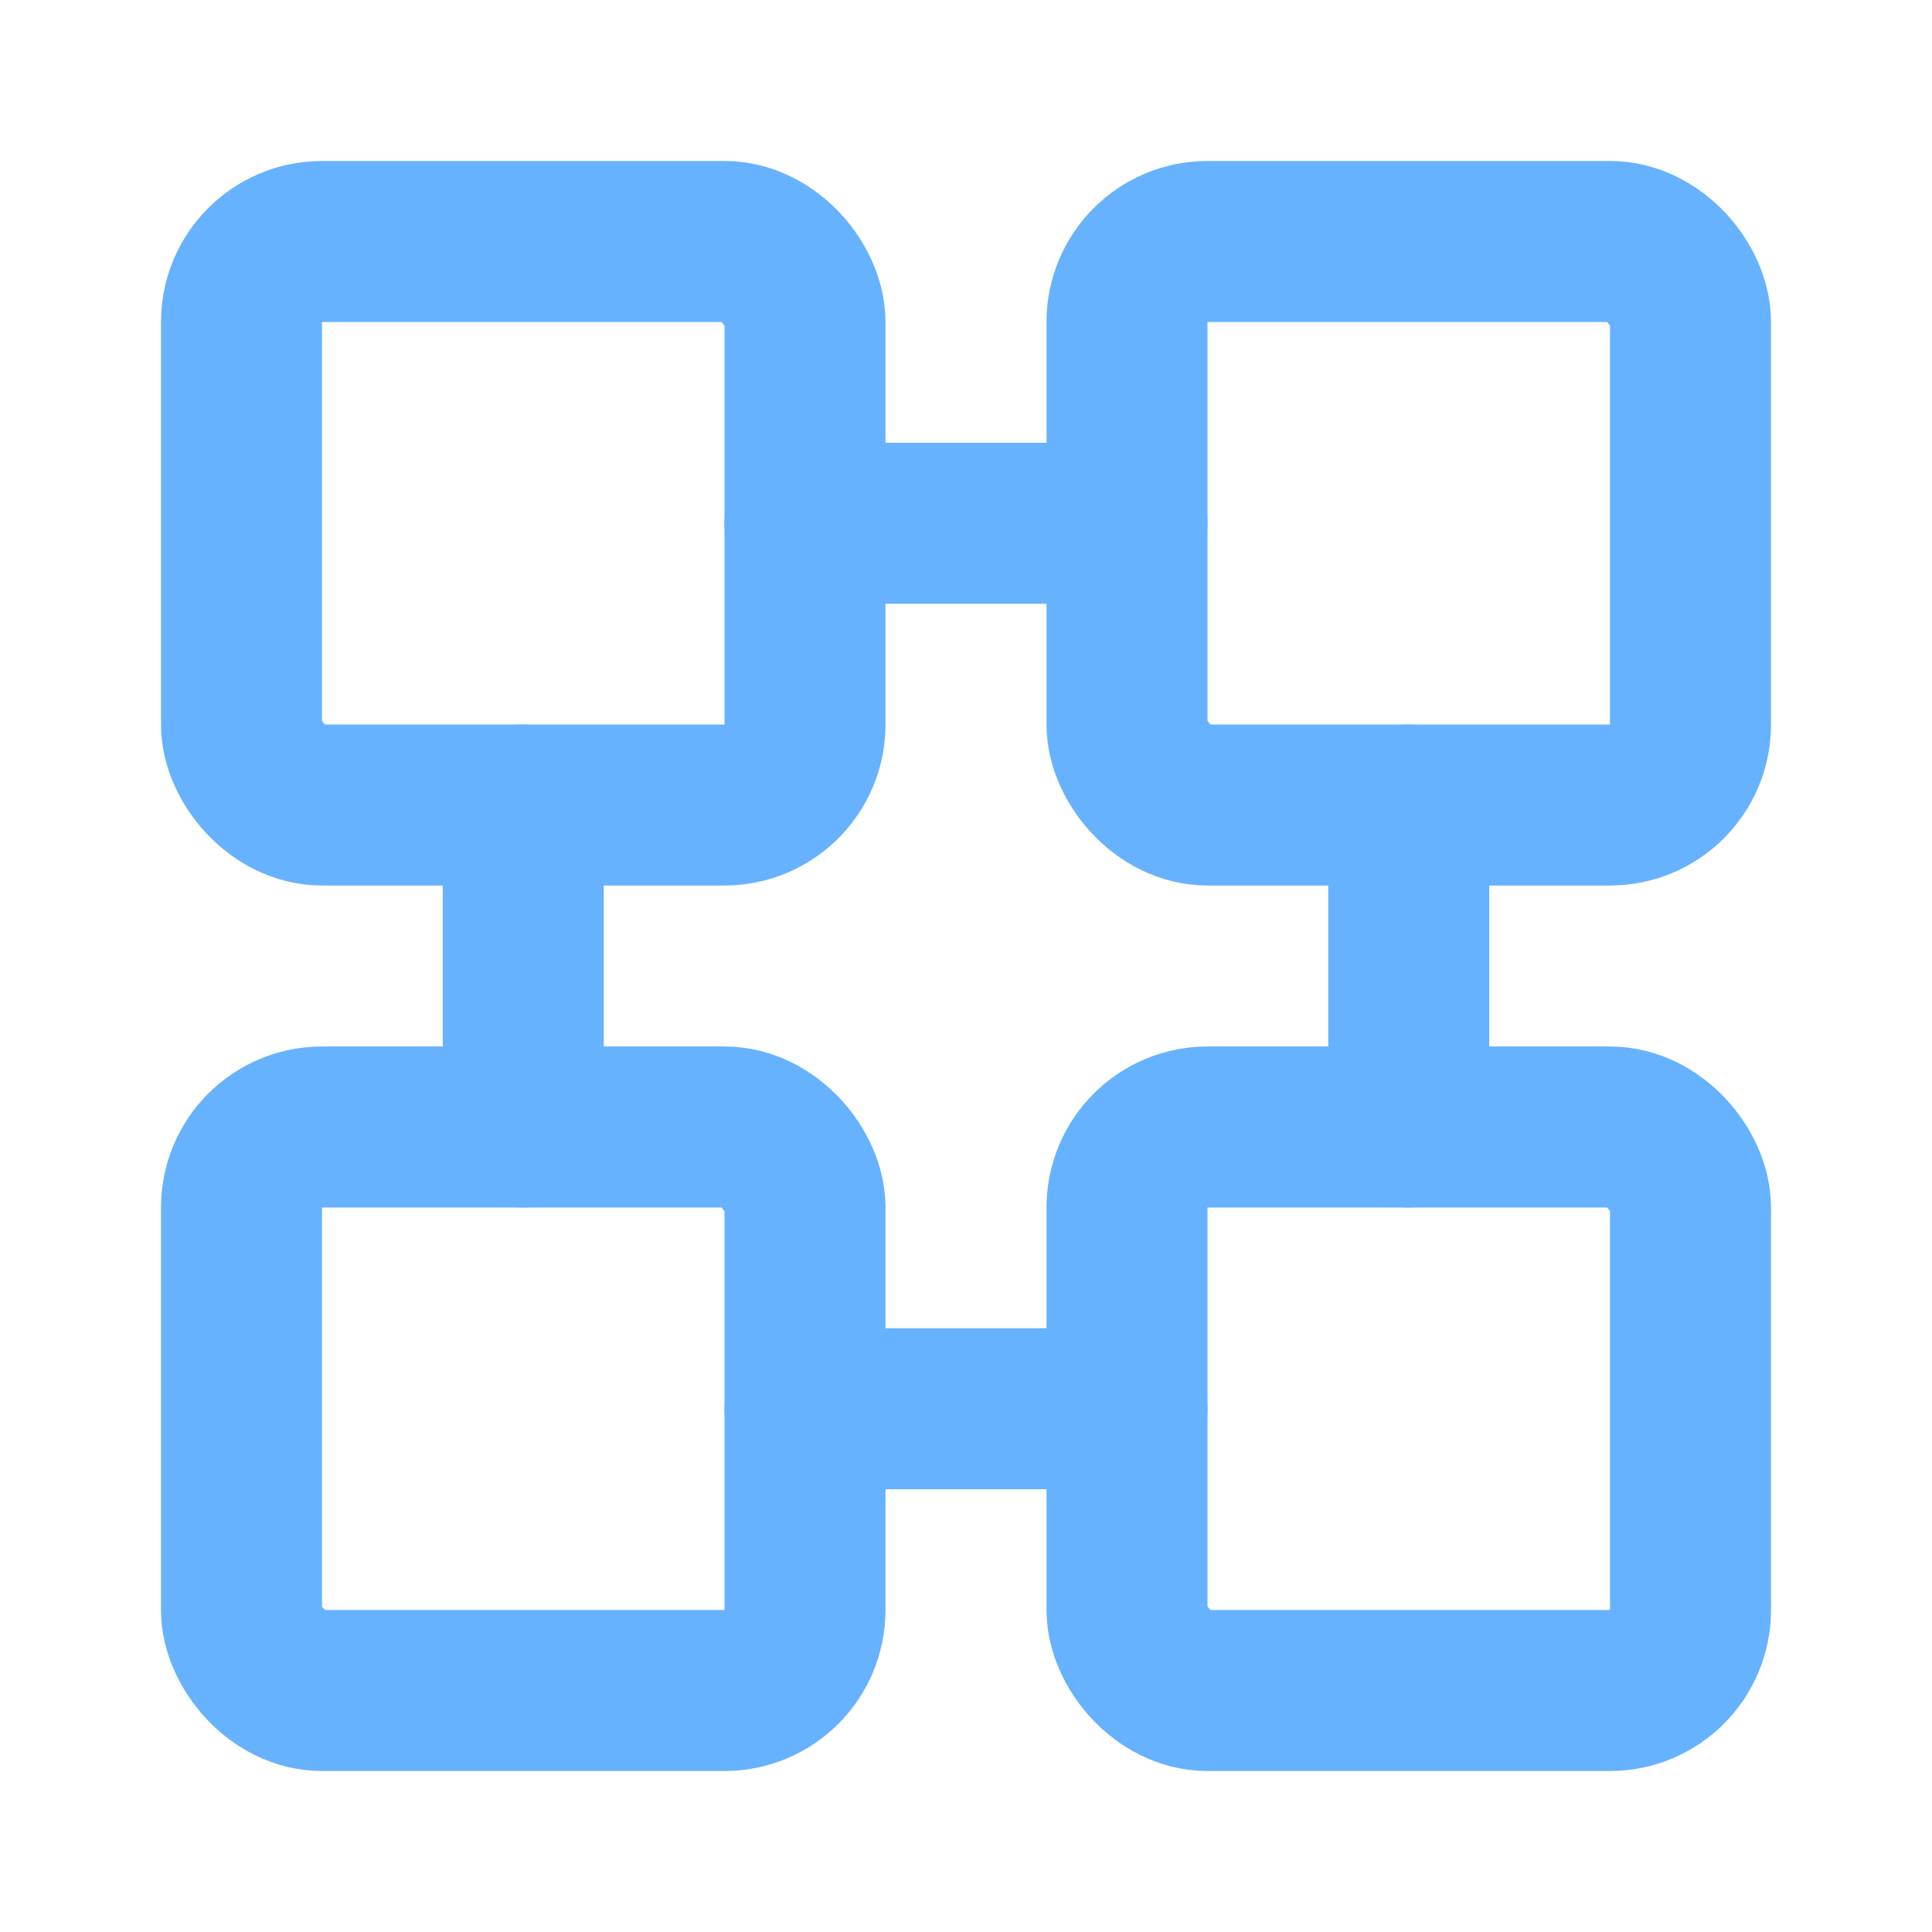 <svg width="24" height="24" viewBox="0 0 24 24" fill="none" xmlns="http://www.w3.org/2000/svg">
<rect x="3" y="3" width="7" height="7" rx="1" ry="1" stroke="#66B2FF" stroke-width="2" stroke-linecap="round" stroke-linejoin="round"/>
<rect x="14" y="3" width="7" height="7" rx="1" ry="1" stroke="#66B2FF" stroke-width="2" stroke-linecap="round" stroke-linejoin="round"/>
<rect x="3" y="14" width="7" height="7" rx="1" ry="1" stroke="#66B2FF" stroke-width="2" stroke-linecap="round" stroke-linejoin="round"/>
<rect x="14" y="14" width="7" height="7" rx="1" ry="1" stroke="#66B2FF" stroke-width="2" stroke-linecap="round" stroke-linejoin="round"/>
<path d="M10 6.5H14" stroke="#66B2FF" stroke-width="2" stroke-linecap="round" stroke-linejoin="round"/>
<path d="M6.5 10V14" stroke="#66B2FF" stroke-width="2" stroke-linecap="round" stroke-linejoin="round"/>
<path d="M17.5 10V14" stroke="#66B2FF" stroke-width="2" stroke-linecap="round" stroke-linejoin="round"/>
<path d="M10 17.5H14" stroke="#66B2FF" stroke-width="2" stroke-linecap="round" stroke-linejoin="round"/>
</svg>